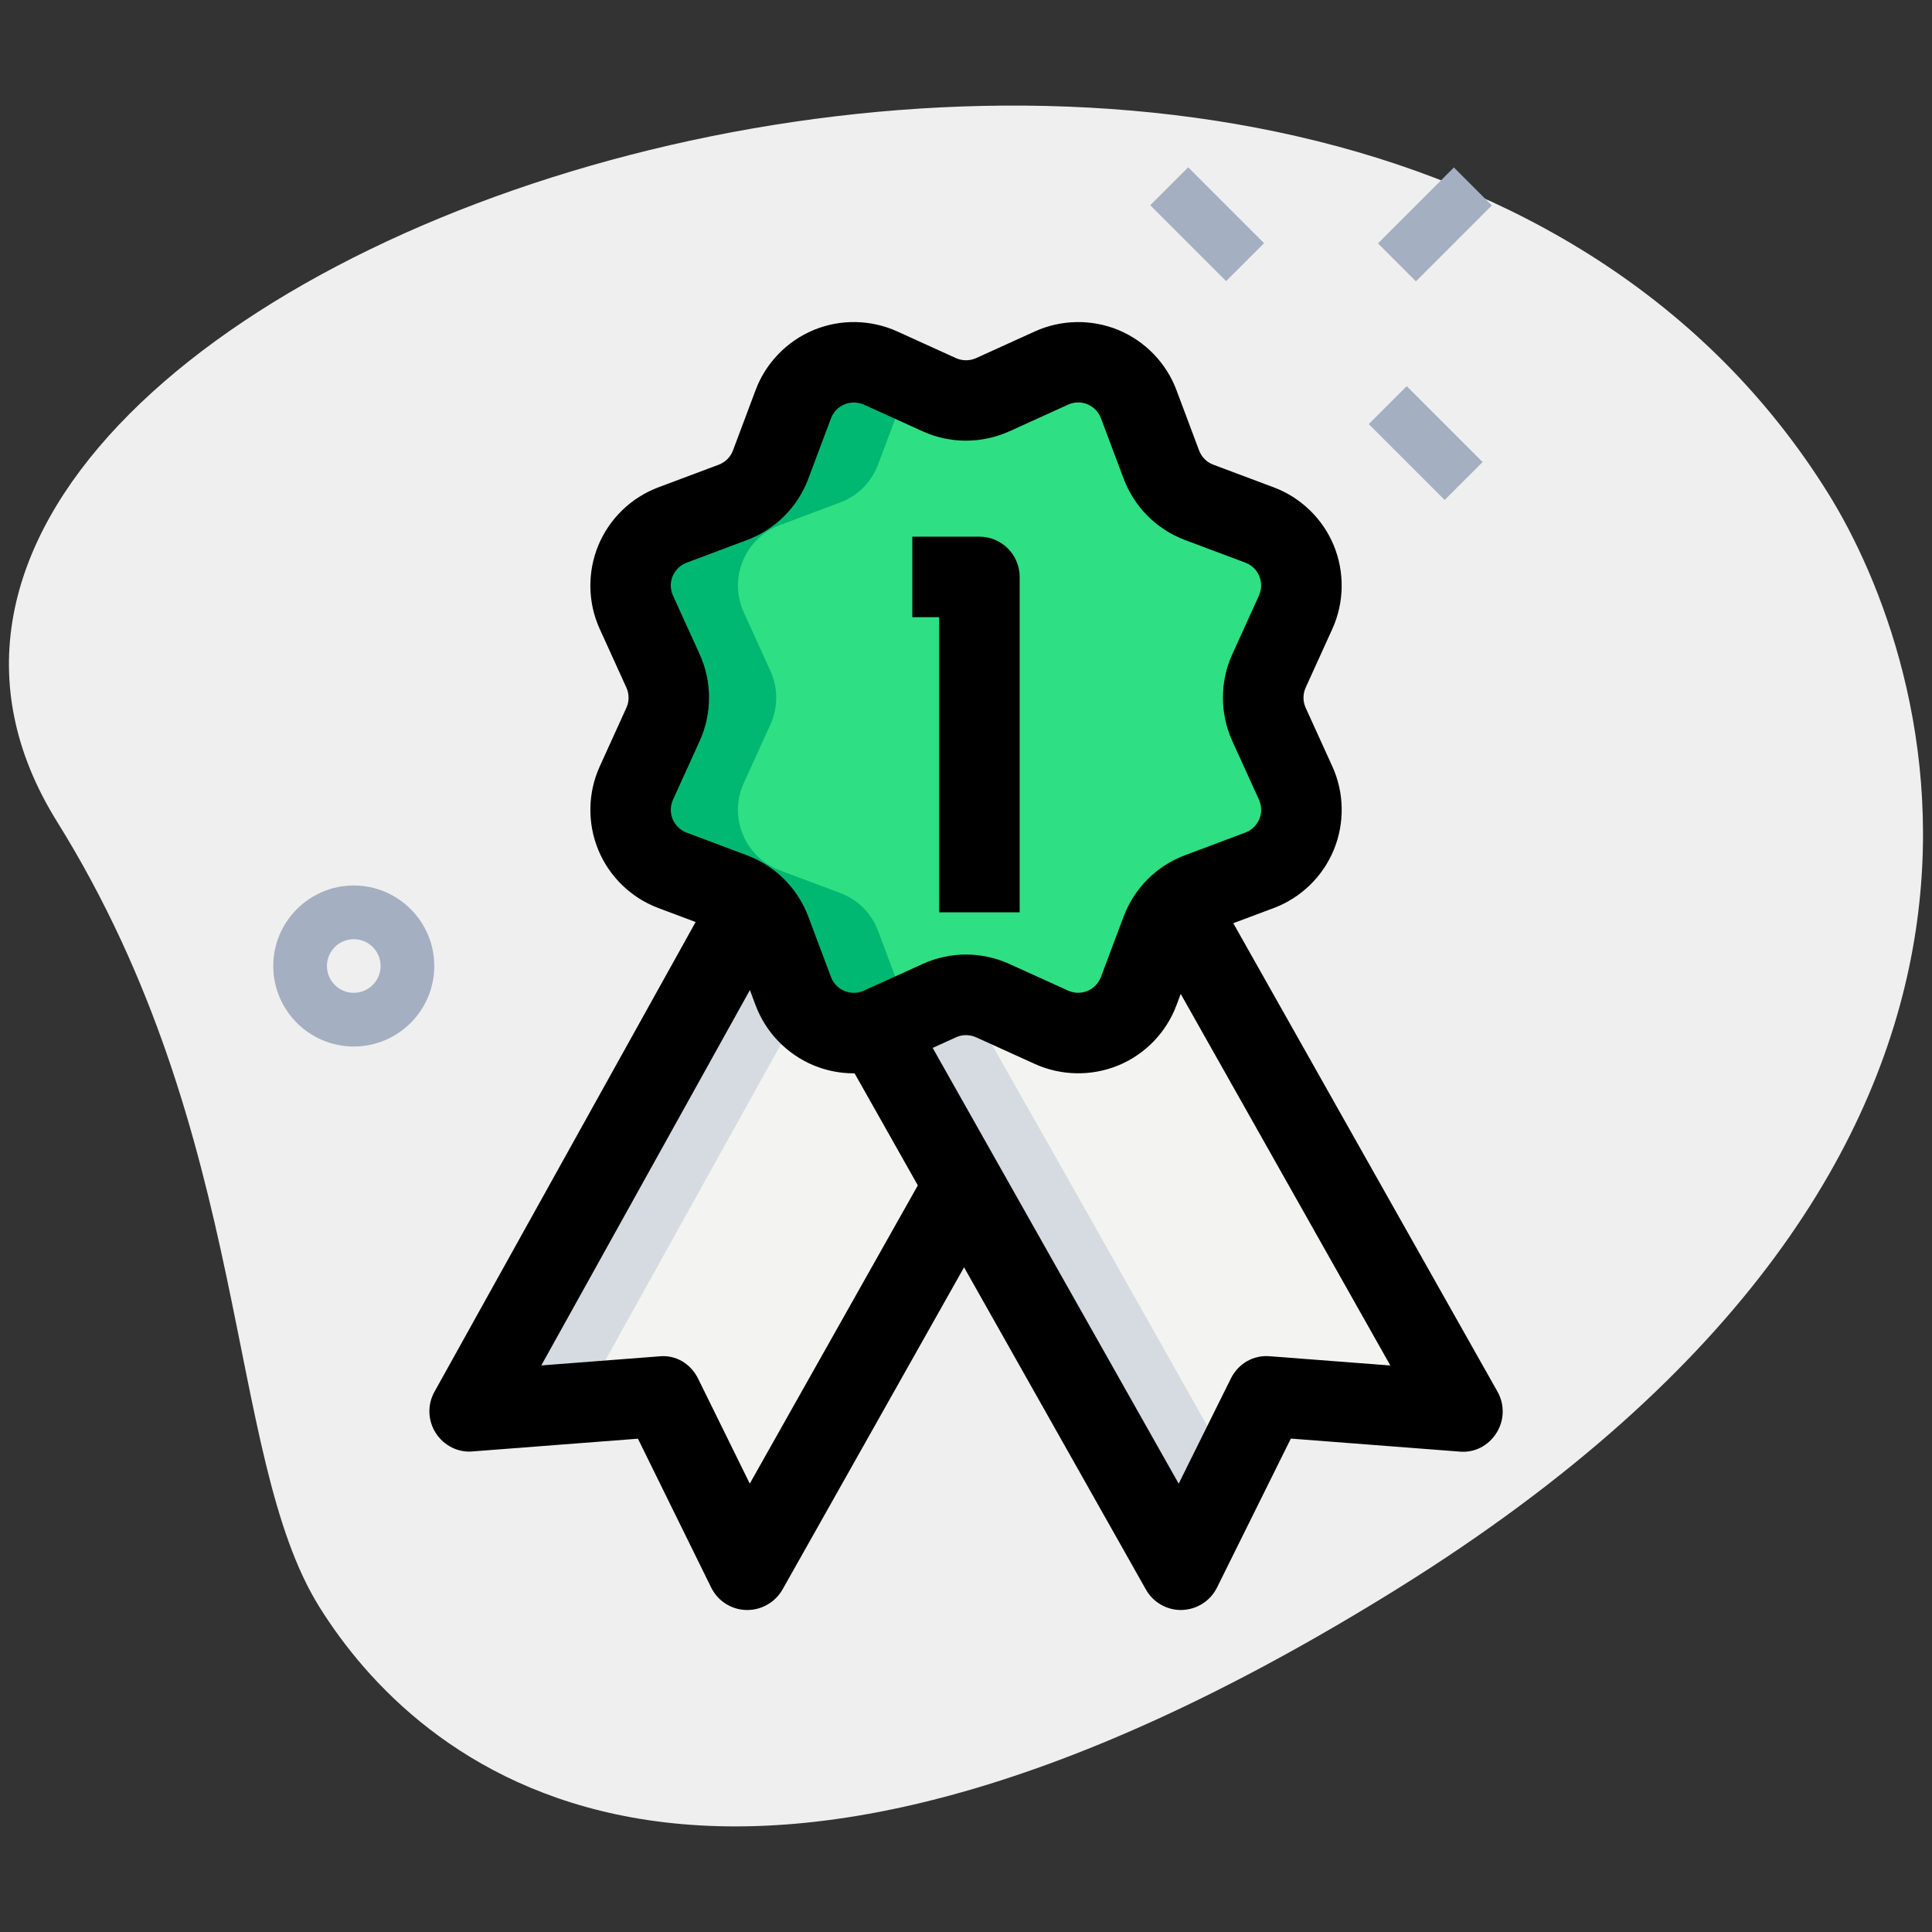 <svg id="LINE" enable-background="new 0 0 36 36" height="512" viewBox="0 0 36 36" width="512" xmlns="http://www.w3.org/2000/svg"><rect x="0" y="0" width="36" height="36" fill="#333333" stroke="none"/><g><path d="m1.063 15.31c3.655 5.872 3.123 11.798 4.885 14.628s7.088 7.76 20.105-.343 9.951-17.286 8.014-20.399c-9.072-14.574-39.477-4.285-33.004 6.114z" fill="#efefef"/></g><g><path d="m26.065 7.245h1v2h-1z" fill="#a4afc1" transform="matrix(.707 -.707 .707 .707 1.955 21.208)"/></g><g><path d="m21.999 3.179h1v2h-1z" fill="#a4afc1" transform="matrix(.707 -.707 .707 .707 3.632 17.13)"/></g><g><path d="m25.741 3.679h2.001v1h-2.001z" fill="#a4afc1" transform="matrix(.707 -.707 .707 .707 4.877 20.133)"/></g><g><path d="m6.592 19.5c-.827 0-1.5-.673-1.5-1.5s.673-1.5 1.5-1.5 1.5.673 1.5 1.5-.673 1.5-1.5 1.5zm0-2c-.275 0-.5.224-.5.5s.225.5.5.5.5-.224.5-.5-.225-.5-.5-.5z" fill="#a4afc1"/></g><g><path d="m13.997 16.859-5.247 9.438 3.585-.277 1.59 3.23 4.04-7.17z" fill="#f3f3f1"/></g><g><path d="m21.944 16.892 5.306 9.409-3.645-.281-1.6 3.23-4.04-7.17-1.631-2.878z" fill="#f3f3f1"/></g><g><path d="m19.965 22.08-1.778-3.137 4.352-.997-.229-.405-6.123 1.402 1.778 3.137 4.04 7.17.936-1.889z" fill="#d5dbe1"/></g><g><path d="m14.886 18.856-1.264-1.324-4.872 8.765 2.09-.161z" fill="#d5dbe1"/></g><g><path d="m18.498 7.356 1.094-.497c.635-.288 1.381.021 1.625.673l.422 1.125c.122.325.379.582.704.704l1.125.422c.653.245.962.991.673 1.625l-.497 1.094c-.144.316-.144.68 0 .996l.497 1.094c.288.635-.021 1.381-.673 1.625l-1.125.422c-.325.122-.582.379-.704.704l-.422 1.125c-.245.653-.991.962-1.625.673l-1.094-.497c-.316-.144-.68-.144-.996 0l-1.094.497c-.635.288-1.381-.021-1.625-.673l-.422-1.125c-.122-.325-.379-.582-.704-.704l-1.125-.422c-.653-.245-.962-.991-.673-1.625l.497-1.094c.144-.316.144-.68 0-.996l-.497-1.094c-.288-.635.021-1.381.673-1.625l1.125-.422c.325-.122.582-.379.704-.704l.422-1.125c.245-.653.991-.962 1.625-.673l1.094.497c.316.144.68.144.996 0z" fill="#2fdf84"/></g><g><path d="m18.25 16.25v-5.5h-.5z" fill="#2fdf84"/></g><g><path d="m19.502 7.356c.317.144.68.144.996 0l.471-.214c-.341-.369-.89-.505-1.377-.283l-.592.269z" fill="#00b871"/></g><g><path d="m20.498 18.645c-.317-.144-.68-.144-.996 0l-.502.228.592.269c.488.221 1.036.086 1.377-.283z" fill="#00b871"/></g><g><path d="m16.783 18.469-.422-1.125c-.122-.326-.379-.582-.704-.704l-1.125-.422c-.653-.245-.962-.991-.673-1.625l.497-1.094c.144-.316.144-.68 0-.996l-.497-1.094c-.288-.635.021-1.381.673-1.625l1.125-.422c.326-.122.582-.379.704-.704l.422-1.125c.057-.151.145-.279.248-.39l-.623-.283c-.635-.288-1.381.021-1.625.673l-.422 1.125c-.122.325-.379.582-.704.704l-1.125.422c-.653.245-.962.991-.673 1.625l.497 1.094c.144.316.144.68 0 .996l-.497 1.094c-.288.635.021 1.381.673 1.625l1.125.422c.326.122.582.379.704.704l.422 1.125c.245.653.991.962 1.625.673l.623-.283c-.103-.111-.192-.239-.248-.39z" fill="#00b871"/></g><g><path d="m15.909 20c-.254 0-.508-.049-.747-.148-.498-.207-.893-.614-1.082-1.119l-.422-1.125c-.046-.123-.143-.22-.266-.266l-1.125-.422c-.504-.189-.912-.583-1.118-1.081-.206-.499-.197-1.066.026-1.557l.497-1.094c.054-.119.054-.256 0-.375l-.497-1.093c-.224-.492-.232-1.059-.026-1.558.206-.498.614-.892 1.118-1.081l1.125-.422c.123-.046.22-.143.266-.266l.422-1.125c.189-.505.584-.913 1.082-1.119.5-.207 1.066-.196 1.557.027l1.094.497c.118.053.255.054.375 0l1.094-.497c.49-.223 1.057-.233 1.557-.027.498.207.893.614 1.082 1.119l.422 1.125c.046.123.143.22.266.266l1.125.422c.504.189.912.583 1.118 1.081.206.499.197 1.066-.026 1.557l-.497 1.094c-.054.119-.054.256 0 .375l.497 1.093c.224.492.232 1.059.026 1.558-.206.498-.614.892-1.118 1.081l-1.125.422c-.123.046-.22.143-.266.266l-.422 1.125c-.189.505-.584.913-1.082 1.119-.501.206-1.067.195-1.557-.027l-1.093-.496c-.122-.055-.258-.054-.376 0l-1.095.497c-.255.115-.531.174-.809.174zm.002-12.5c-.075 0-.136.019-.175.035-.068.028-.191.099-.252.26l-.422 1.125c-.198.528-.614.945-1.143 1.143l-1.125.422c-.16.06-.231.183-.26.251s-.064.206.006.362l.497 1.093c.233.514.233 1.103 0 1.617l-.497 1.094c-.07.156-.034.294-.006.362s.1.191.26.251l1.125.422c.528.198.944.615 1.143 1.144l.422 1.124c.061.161.184.232.252.26s.203.066.361-.006l1.095-.497c.511-.233 1.102-.234 1.616 0l1.093.496c.159.072.295.034.362.006.068-.028.191-.099.252-.26l.422-1.125c.198-.528.614-.945 1.143-1.143l1.125-.422c.16-.06.231-.183.26-.251s.064-.206-.006-.362l-.497-1.093c-.233-.514-.233-1.103 0-1.617l.497-1.094c.07-.156.034-.294.006-.362s-.1-.191-.26-.251l-1.125-.422c-.528-.198-.944-.615-1.143-1.144l-.422-1.124c-.061-.161-.184-.232-.252-.26-.067-.028-.202-.066-.361.006l-1.094.497h-.001c-.514.232-1.102.232-1.615 0l-1.095-.498c-.066-.028-.13-.039-.186-.039z"/></g><g><path d="m19 17h-1.5v-5.5h-.5v-1.5h1.25c.414 0 .75.336.75.75z"/></g><g><path d="m13.925 30c-.007 0-.014 0-.021 0-.278-.007-.529-.168-.652-.418l-1.365-2.774-3.079.237c-.271.027-.54-.11-.688-.343-.149-.232-.159-.528-.024-.769l5.247-9.438 1.311.729-4.568 8.219 2.193-.169c.317-.035.595.142.73.417l.962 1.954 3.342-5.931 1.307.736-4.04 7.17c-.135.234-.385.38-.655.38z"/></g><g><path d="m22.005 30c-.271 0-.521-.146-.653-.382l-5.67-10.047 1.305-.739 4.976 8.814.972-1.959c.136-.273.413-.443.729-.415l2.243.172-4.617-8.184 1.307-.737 5.307 9.409c.136.241.128.538-.021.771-.148.233-.404.373-.69.345l-3.14-.242-1.376 2.776c-.123.249-.374.409-.652.417-.006.001-.013.001-.02.001z"/></g></svg>